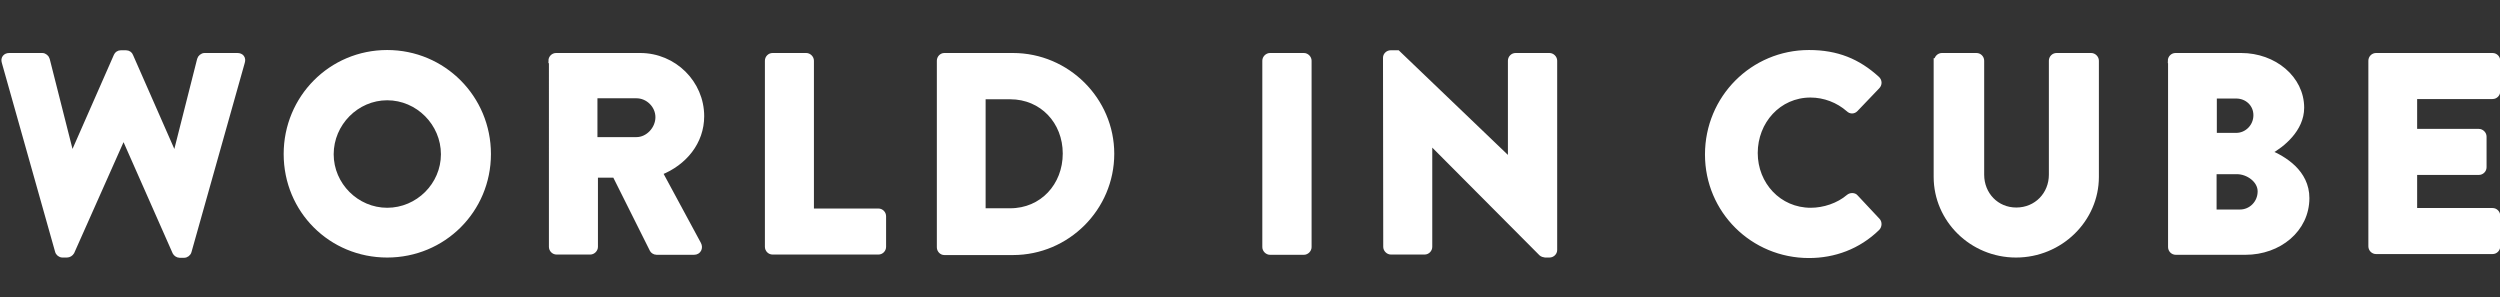 <?xml version="1.0" encoding="utf-8"?>
<!-- Generator: Adobe Illustrator 19.0.0, SVG Export Plug-In . SVG Version: 6.00 Build 0)  -->
<svg version="1.1" id="Layer_1" xmlns="http://www.w3.org/2000/svg" xmlns:xlink="http://www.w3.org/1999/xlink" x="0px" y="0px"
	 width="1004.7px" height="119.5px" viewBox="-19 -9.5 1004.7 119.5" style="enable-background:new -19 -9.5 1004.7 119.5;"
	 xml:space="preserve">
<rect x="-19" y="-9.5" width="1004.7" height="119.5" fill="#333333" stroke="none"/>
<style type="text/css">
	.st0{fill:#FFFFFF;stroke:#FFFFFF;stroke-miterlimit:10;}
	.st1{fill:#FFFFFF;stroke:#FFFFFF;stroke-width:2;stroke-miterlimit:10;}
</style>
<path id="XMLID_68_" class="st0" d="M77.5,142.5h10.8l-30.6,76.2h-2.4L30.5,157l-25,61.6H3.2l-30.6-76.1h10.9l20.9,52.3l21-52.3
	h10.3l21.1,52.3L77.5,142.5z"/>
<path id="XMLID_70_" class="st0" d="M137.8,141.4c11.7,0,21.5,3.7,29.3,11.1c7.8,7.4,11.7,16.7,11.7,27.9s-3.9,20.4-11.8,27.8
	c-7.9,7.3-17.8,11-29.7,11c-11.4,0-20.9-3.7-28.6-11c-7.6-7.3-11.4-16.5-11.4-27.5c0-11.3,3.8-20.7,11.5-28.1
	C116.4,145.1,126.1,141.4,137.8,141.4z M138.3,151.7c-8.7,0-15.8,2.7-21.4,8.1c-5.6,5.4-8.4,12.4-8.4,20.8c0,8.2,2.8,15,8.4,20.4
	c5.6,5.4,12.6,8.1,21,8.1c8.5,0,15.5-2.8,21.2-8.3s8.5-12.4,8.5-20.7c0-8-2.8-14.8-8.5-20.3C153.5,154.5,146.5,151.7,138.3,151.7z"
	/>
<path id="XMLID_73_" class="st0" d="M200.5,142.5h10.9v65.9h34.1v9.9h-45V142.5z"/>
<path id="XMLID_75_" class="st0" d="M263.6,218.3v-75.8h19c7.7,0,13.8,1.9,18.3,5.7c4.5,3.8,6.8,8.9,6.8,15.4
	c0,4.4-1.1,8.2-3.3,11.5c-2.2,3.2-5.4,5.6-9.5,7.2c2.4,1.6,4.8,3.8,7.1,6.5c2.3,2.8,5.6,7.5,9.8,14.4c2.6,4.3,4.8,7.5,6.3,9.7l4,5.4
	h-12.9l-3.3-5c-0.1-0.2-0.3-0.5-0.7-0.9l-2.1-3l-3.4-5.5l-3.6-5.9c-2.2-3.1-4.3-5.6-6.2-7.4c-1.9-1.8-3.5-3.2-5.1-4
	c-1.5-0.8-4-1.2-7.6-1.2h-2.8v33L263.6,218.3L263.6,218.3z M277.7,151.7h-3.3v23.9h4.1c5.5,0,9.3-0.5,11.3-1.4
	c2-0.9,3.6-2.4,4.8-4.3c1.2-1.9,1.7-4.1,1.7-6.5c0-2.4-0.6-4.5-1.9-6.5c-1.3-1.9-3-3.3-5.3-4.1C286.8,152.1,283,151.7,277.7,151.7z"
	/>
<path id="XMLID_78_" class="st0" d="M338.9,218.2v-75.7h25.6c10.3,0,18.5,1.5,24.5,4.6c6,3.1,10.8,7.6,14.3,13.6s5.3,12.6,5.3,19.6
	c0,5.1-1,9.9-2.9,14.5c-2,4.6-4.7,8.7-8.4,12.2c-3.7,3.6-8,6.3-12.9,8.2c-2.9,1.1-5.5,1.9-7.9,2.3c-2.4,0.4-6.9,0.6-13.7,0.6h-23.9
	V218.2z M363.3,152.2h-13.6v56.4h13.9c5.4,0,9.6-0.4,12.6-1.1c3-0.7,5.5-1.7,7.5-2.8s3.8-2.5,5.5-4.2c5.4-5.4,8-12.3,8-20.6
	c0-8.1-2.8-14.8-8.2-19.9c-2-1.9-4.3-3.5-7-4.7c-2.6-1.2-5.1-2-7.5-2.4C372.3,152.4,368.5,152.2,363.3,152.2z"/>
<path id="XMLID_81_" class="st0" d="M469.8,142.5h10.8v75.8h-10.9v-75.8H469.8z"/>
<path id="XMLID_83_" class="st0" d="M566,142.5h10.3v75.8H567l-50.7-58.4v58.4h-10.2v-75.8h8.8l51.1,58.9L566,142.5L566,142.5z"/>
<path id="XMLID_85_" class="st0" d="M705.4,200.7v11.9c-8,4.3-17.1,6.5-27.6,6.5c-8.5,0-15.6-1.7-21.5-5.1s-10.6-8.1-14-14.1
	s-5.2-12.4-5.2-19.4c0-11,3.9-20.3,11.8-27.8c7.9-7.5,17.6-11.3,29.1-11.3c8,0,16.8,2.1,26.5,6.2v11.7c-8.9-5.1-17.5-7.6-26-7.6
	c-8.7,0-15.9,2.7-21.6,8.2c-5.7,5.5-8.6,12.3-8.6,20.6s2.8,15.2,8.5,20.5s12.9,8,21.7,8C687.7,209.2,696.7,206.4,705.4,200.7z"/>
<path id="XMLID_87_" class="st0" d="M779.9,142.5h10.9v43c0,5.8-0.4,10.2-1.3,13.2c-0.9,3-1.9,5.4-3.1,7.4c-1.2,2-2.8,3.7-4.6,5.3
	c-6,5.2-13.9,7.8-23.6,7.8c-9.9,0-17.8-2.6-23.8-7.7c-1.8-1.6-3.3-3.4-4.6-5.3c-1.2-2-2.3-4.4-3.1-7.2c-0.8-2.9-1.2-7.3-1.2-13.5
	v-43h10.9v43c0,7.1,0.8,12.1,2.4,14.9s4.1,5,7.4,6.7c3.3,1.7,7.3,2.5,11.8,2.5c6.4,0,11.7-1.7,15.7-5c2.1-1.8,3.7-3.9,4.6-6.4
	c0.9-2.5,1.4-6.7,1.4-12.6v-43.1H779.9z"/>
<path id="XMLID_89_" class="st0" d="M839.8,218.3h-25.7v-75.8H834c6.3,0,11.1,0.8,14.7,2.5c3.5,1.7,6.2,4,8,6.9s2.8,6.4,2.8,10.2
	c0,7.5-3.9,12.8-11.6,16c5.5,1,9.9,3.3,13.2,6.8s4.9,7.7,4.9,12.6c0,3.9-1,7.3-3,10.4c-2,3-4.9,5.5-8.8,7.4
	C850.4,217.4,845.6,218.3,839.8,218.3z M834.3,152.2H825V175h7.2c5.8,0,9.9-1.1,12.3-3.3c2.4-2.2,3.7-5.1,3.7-8.6
	C848.2,155.8,843.6,152.2,834.3,152.2z M835.1,184.6H825v24h10.7c5.9,0,10-0.5,12.1-1.4c2.1-0.9,3.8-2.4,5.1-4.3
	c1.3-2,1.9-4.1,1.9-6.3c0-2.3-0.7-4.4-2-6.3c-1.4-1.9-3.3-3.3-5.8-4.3C844.5,185.1,840.5,184.6,835.1,184.6z"/>
<path id="XMLID_93_" class="st0" d="M885,142.5h43v9.7h-32.1v23.1h31v9.7h-31v23.6h33.2v9.7h-44v-75.8H885z"/>
<path class="st1" d="M-17.3,15.5c-0.5-1.6,0.5-2.7,2-2.7H-2c0.9,0,1.8,0.8,2,1.6l9.7,38.3h0.5l17.5-39.8c0.3-0.7,1-1.2,1.9-1.2h2
	c1,0,1.7,0.6,1.9,1.2l17.5,39.8h0.5l9.7-38.3c0.2-0.8,1.1-1.6,2-1.6h13.2c1.6,0,2.5,1.1,2,2.7l-21.4,76c-0.2,0.9-1.1,1.6-2,1.6h-1.8
	c-0.8,0-1.6-0.6-1.9-1.2L30.8,45.5h-0.3L9.9,91.8C9.5,92.5,8.7,93,7.9,93H6.1c-0.9,0-1.8-0.7-2-1.6L-17.3,15.5z"/>
<path class="st1" d="M136.6,11.6c22.6,0,40.7,18.2,40.7,40.8c0,22.6-18.1,40.6-40.7,40.6S96,75.1,96,52.4
	C96,29.8,114,11.6,136.6,11.6z M136.6,75c12.4,0,22.6-10.2,22.6-22.5c0-12.4-10.2-22.7-22.6-22.7c-12.3,0-22.5,10.3-22.5,22.7
	C114.1,64.8,124.3,75,136.6,75z"/>
<path class="st1" d="M202.4,14.9c0-1.1,0.9-2.1,2.1-2.1h33.8c13.6,0,24.7,11,24.7,24.4c0,10.4-6.9,18.8-16.7,22.7l15.5,28.7
	c0.8,1.5,0,3.3-1.9,3.3h-15c-0.9,0-1.6-0.6-1.8-1l-15-30h-7.8v28.8c0,1.1-1,2.1-2.1,2.1h-13.5c-1.2,0-2.1-1-2.1-2.1V14.9z
	 M236.8,46.6c4.6,0,8.6-4.3,8.6-9s-4-8.6-8.6-8.6h-16.7v17.6H236.8z"/>
<path class="st1" d="M289.4,14.9c0-1.1,0.9-2.1,2.1-2.1H305c1.1,0,2.1,1,2.1,2.1v60.4h26.9c1.2,0,2.1,1,2.1,2.1v12.3
	c0,1.1-0.9,2.1-2.1,2.1h-42.5c-1.2,0-2.1-1-2.1-2.1V14.9z"/>
<path class="st1" d="M358.5,14.9c0-1.1,0.9-2.1,2-2.1h27.6c21.8,0,39.7,17.8,39.7,39.5c0,21.9-17.9,39.7-39.7,39.7h-27.6
	c-1.1,0-2-1-2-2.1V14.9z M387,75.2c12.8,0,22.1-10.1,22.1-23c0-12.8-9.3-22.8-22.1-22.8h-10.9v45.8H387z"/>
<path class="st1" d="M489.3,14.9c0-1.1,1-2.1,2.1-2.1H505c1.1,0,2.1,1,2.1,2.1v74.9c0,1.1-1,2.1-2.1,2.1h-13.6c-1.1,0-2.1-1-2.1-2.1
	V14.9z"/>
<path class="st1" d="M537.8,13.7c0-1.1,1-2,2.1-2h2.8L587.9,55h0.1V14.9c0-1.1,0.9-2.1,2.1-2.1h13.6c1.1,0,2.1,1,2.1,2.1V91
	c0,1.1-1,2-2.1,2h-1.8c-0.3,0-1.2-0.3-1.5-0.6l-44.7-44.9h-0.1v42.2c0,1.1-0.9,2.1-2.1,2.1h-13.5c-1.1,0-2.1-1-2.1-2.1L537.8,13.7z"
	/>
<path class="st1" d="M708,11.6c11.3,0,19.7,3.5,27.4,10.5c1,0.9,1,2.3,0.1,3.2l-8.8,9.2c-0.8,0.8-2,0.8-2.8,0
	c-4.2-3.7-9.7-5.8-15.3-5.8c-12.8,0-22.2,10.6-22.2,23.3c0,12.6,9.5,23,22.3,23c5.3,0,11.1-1.9,15.2-5.4c0.8-0.7,2.3-0.7,2.9,0.1
	l8.8,9.4c0.8,0.8,0.7,2.3-0.1,3.1c-7.7,7.5-17.4,11-27.5,11c-22.6,0-40.8-18-40.8-40.6C667.2,29.8,685.4,11.6,708,11.6z"/>
<path class="st1" d="M759.3,14.9c0-1.1,1-2.1,2.1-2.1h13.9c1.2,0,2.1,1,2.1,2.1v45.8c0,7.9,5.9,14.2,13.9,14.2
	c8.1,0,14.1-6.3,14.1-14.2V14.9c0-1.1,0.9-2.1,2.1-2.1h13.9c1.1,0,2.1,1,2.1,2.1v46.7c0,17.2-14.5,31.4-32.3,31.4
	c-17.8,0-32.1-14.2-32.1-31.4V14.9z"/>
<path class="st1" d="M853.2,14.9c0-1.1,0.9-2.1,2.1-2.1h26.4c13.3,0,24.3,9.2,24.3,21c0,8.7-7.8,15-13.1,17.9
	c6,2.5,15.2,8,15.2,18.4c0,12.7-11.2,21.8-24.7,21.8h-28c-1.2,0-2.1-1-2.1-2.1V14.9z M879.7,44.9c4.3,0,7.9-3.6,7.9-8.1
	c0-4.5-3.6-7.7-7.9-7.7h-8.8v15.8H879.7z M881.2,75.7c4.4,0,8.1-3.6,8.1-8.3c0-4.5-4.9-7.9-9.3-7.9h-9.2v16.2H881.2z"/>
<path class="st1" d="M933.8,14.9c0-1.1,0.9-2.1,2.1-2.1h46.8c1.2,0,2.1,1,2.1,2.1v12.3c0,1.1-0.9,2.1-2.1,2.1h-31.3v14h25.8
	c1.1,0,2.1,1,2.1,2.1v12.3c0,1.2-1,2.1-2.1,2.1h-25.8v15.3h31.3c1.2,0,2.1,1,2.1,2.1v12.3c0,1.1-0.9,2.1-2.1,2.1h-46.8
	c-1.2,0-2.1-1-2.1-2.1V14.9z"/>
</svg>
